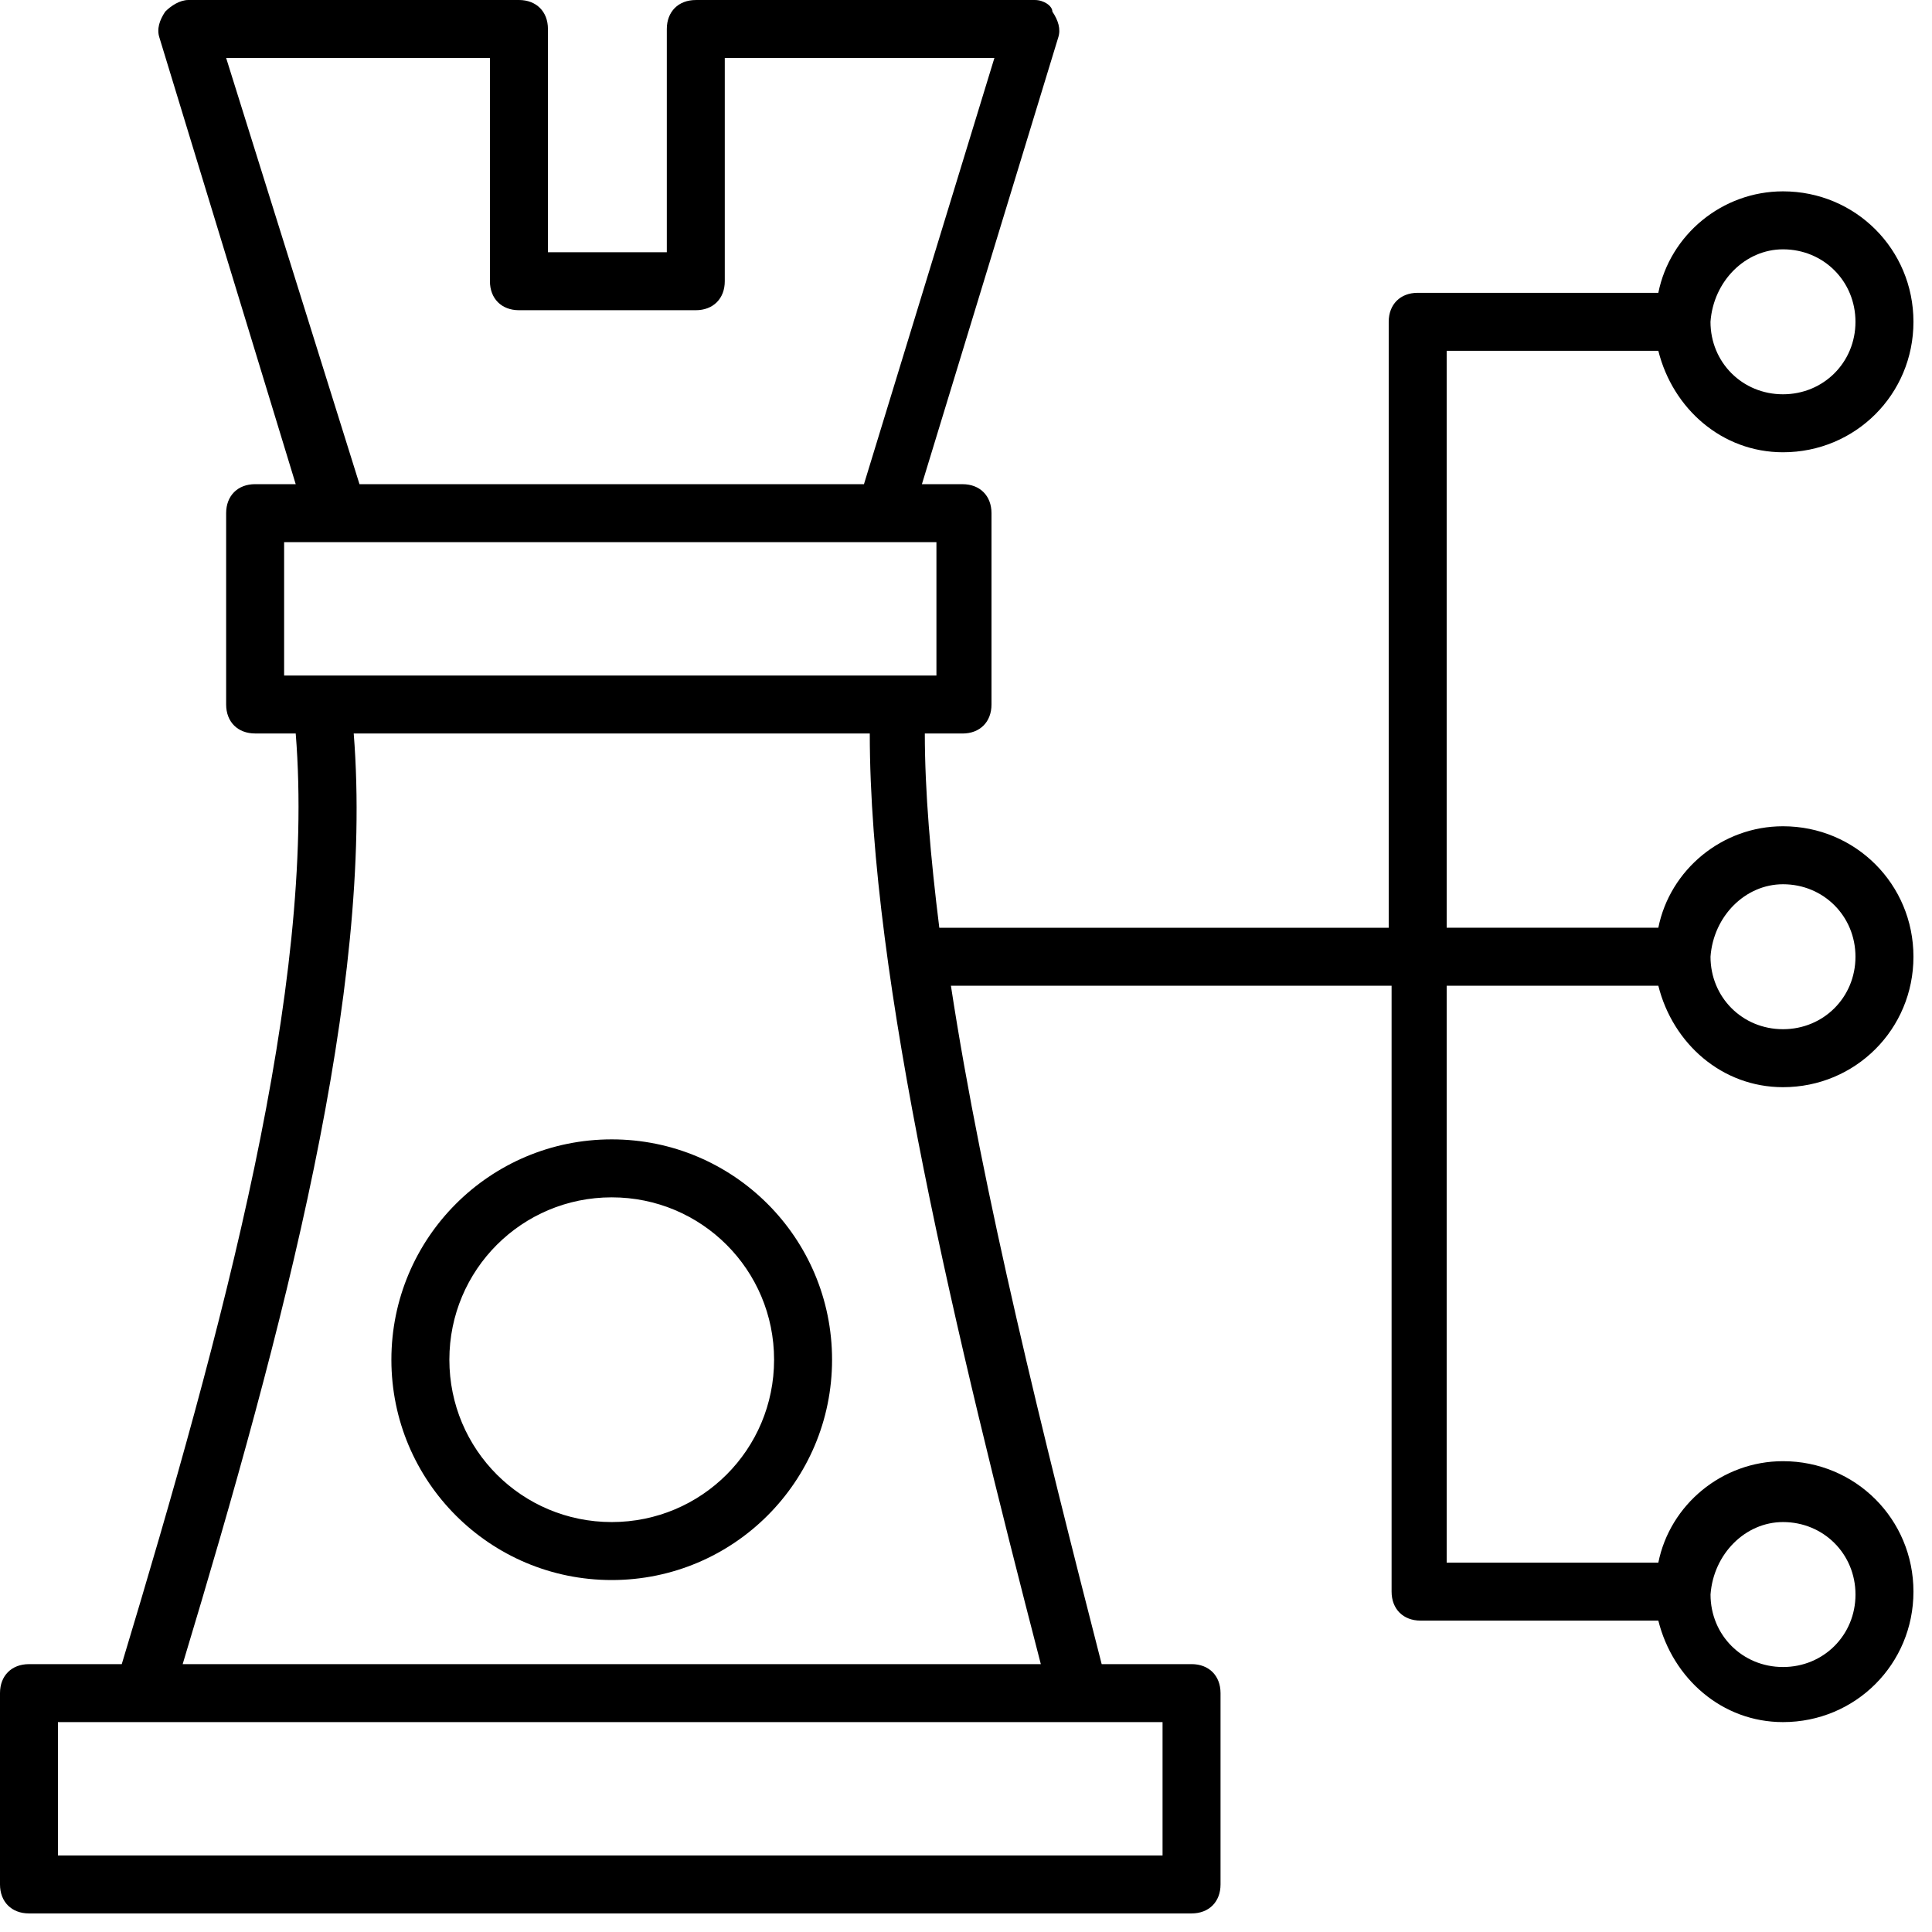 <svg xmlns="http://www.w3.org/2000/svg" width="98" height="98" viewBox="0 0 98 98">
    <g>
        <path d="M31.03 57.794c-6.177 0-11.177 5-11.177 11.177 0 6.176 5 11.176 11.176 11.176 6.177 0 11.177-5 11.177-11.176 0-6.177-5-11.177-11.177-11.177zm0 19.412c-4.56 0-8.236-3.677-8.236-8.235 0-4.56 3.677-8.236 8.235-8.236 4.56 0 8.236 3.677 8.236 8.236 0 4.558-3.677 8.235-8.236 8.235z"/>
        <path d="M73.382 50h10.736c.735 2.941 3.235 5.147 6.323 5.147 3.677 0 6.618-2.941 6.618-6.618 0-3.676-2.941-6.617-6.618-6.617-3.088 0-5.735 2.206-6.323 5.147H73.382V17.794h10.736c.735 2.941 3.235 5.147 6.323 5.147 3.677 0 6.618-2.941 6.618-6.617 0-3.677-2.941-6.618-6.618-6.618-3.088 0-5.735 2.206-6.323 5.147H71.912c-.883 0-1.47.588-1.47 1.47V47.06H47.646c-.441-3.53-.735-6.912-.735-9.853h1.912c.882 0 1.47-.588 1.47-1.47v-9.707c0-.882-.588-1.47-1.47-1.47h-2.06l6.912-22.647c.148-.441 0-.883-.294-1.324 0-.294-.44-.588-.882-.588H35.294c-.882 0-1.47.588-1.47 1.47v11.324h-6.03V1.471c0-.883-.588-1.471-1.47-1.471H9.559c-.441 0-.883.294-1.177.588-.294.441-.44.883-.294 1.324L15 24.559h-2.059c-.882 0-1.47.588-1.47 1.47v9.706c0 .883.588 1.47 1.47 1.47H15C16.03 50 11.324 67.354 6.176 84.413H1.471C.588 84.412 0 85 0 85.882v9.706c0 .883.588 1.47 1.47 1.47h58.971c.883 0 1.47-.587 1.47-1.47v-9.706c0-.882-.587-1.47-1.47-1.47h-4.559c-2.94-11.47-6.03-23.824-7.647-34.412h22.353v30.735c0 .883.588 1.47 1.47 1.47h12.06c.735 2.942 3.235 5.148 6.323 5.148 3.677 0 6.618-2.941 6.618-6.618 0-3.676-2.941-6.617-6.618-6.617-3.088 0-5.735 2.206-6.323 5.147H73.382V50zm17.06-5.147c2.058 0 3.676 1.618 3.676 3.676 0 2.06-1.618 3.677-3.677 3.677s-3.676-1.618-3.676-3.677c.147-2.058 1.764-3.676 3.676-3.676zm0-32.206c2.058 0 3.676 1.618 3.676 3.677C94.118 18.382 92.5 20 90.44 20s-3.676-1.618-3.676-3.676c.147-2.06 1.764-3.677 3.676-3.677zm-65.59-9.706v11.324c0 .882.59 1.47 1.472 1.47h8.97c.882 0 1.47-.588 1.47-1.47V2.94h13.677L43.824 24.56H18.235L11.471 2.94h13.382zm34.119 91.177H2.94v-6.765h56.03v6.765zM14.41 27.5H47.5v6.765H14.412V27.5zM9.266 84.412c5.147-17.06 9.706-34.265 8.676-47.206h26.177c0 12.5 4.411 30.735 8.676 47.206H9.264zm81.176-7.206c2.059 0 3.677 1.618 3.677 3.676 0 2.06-1.618 3.677-3.677 3.677s-3.676-1.618-3.676-3.677c.147-2.058 1.764-3.676 3.676-3.676z"/>
    </g>
</svg>
